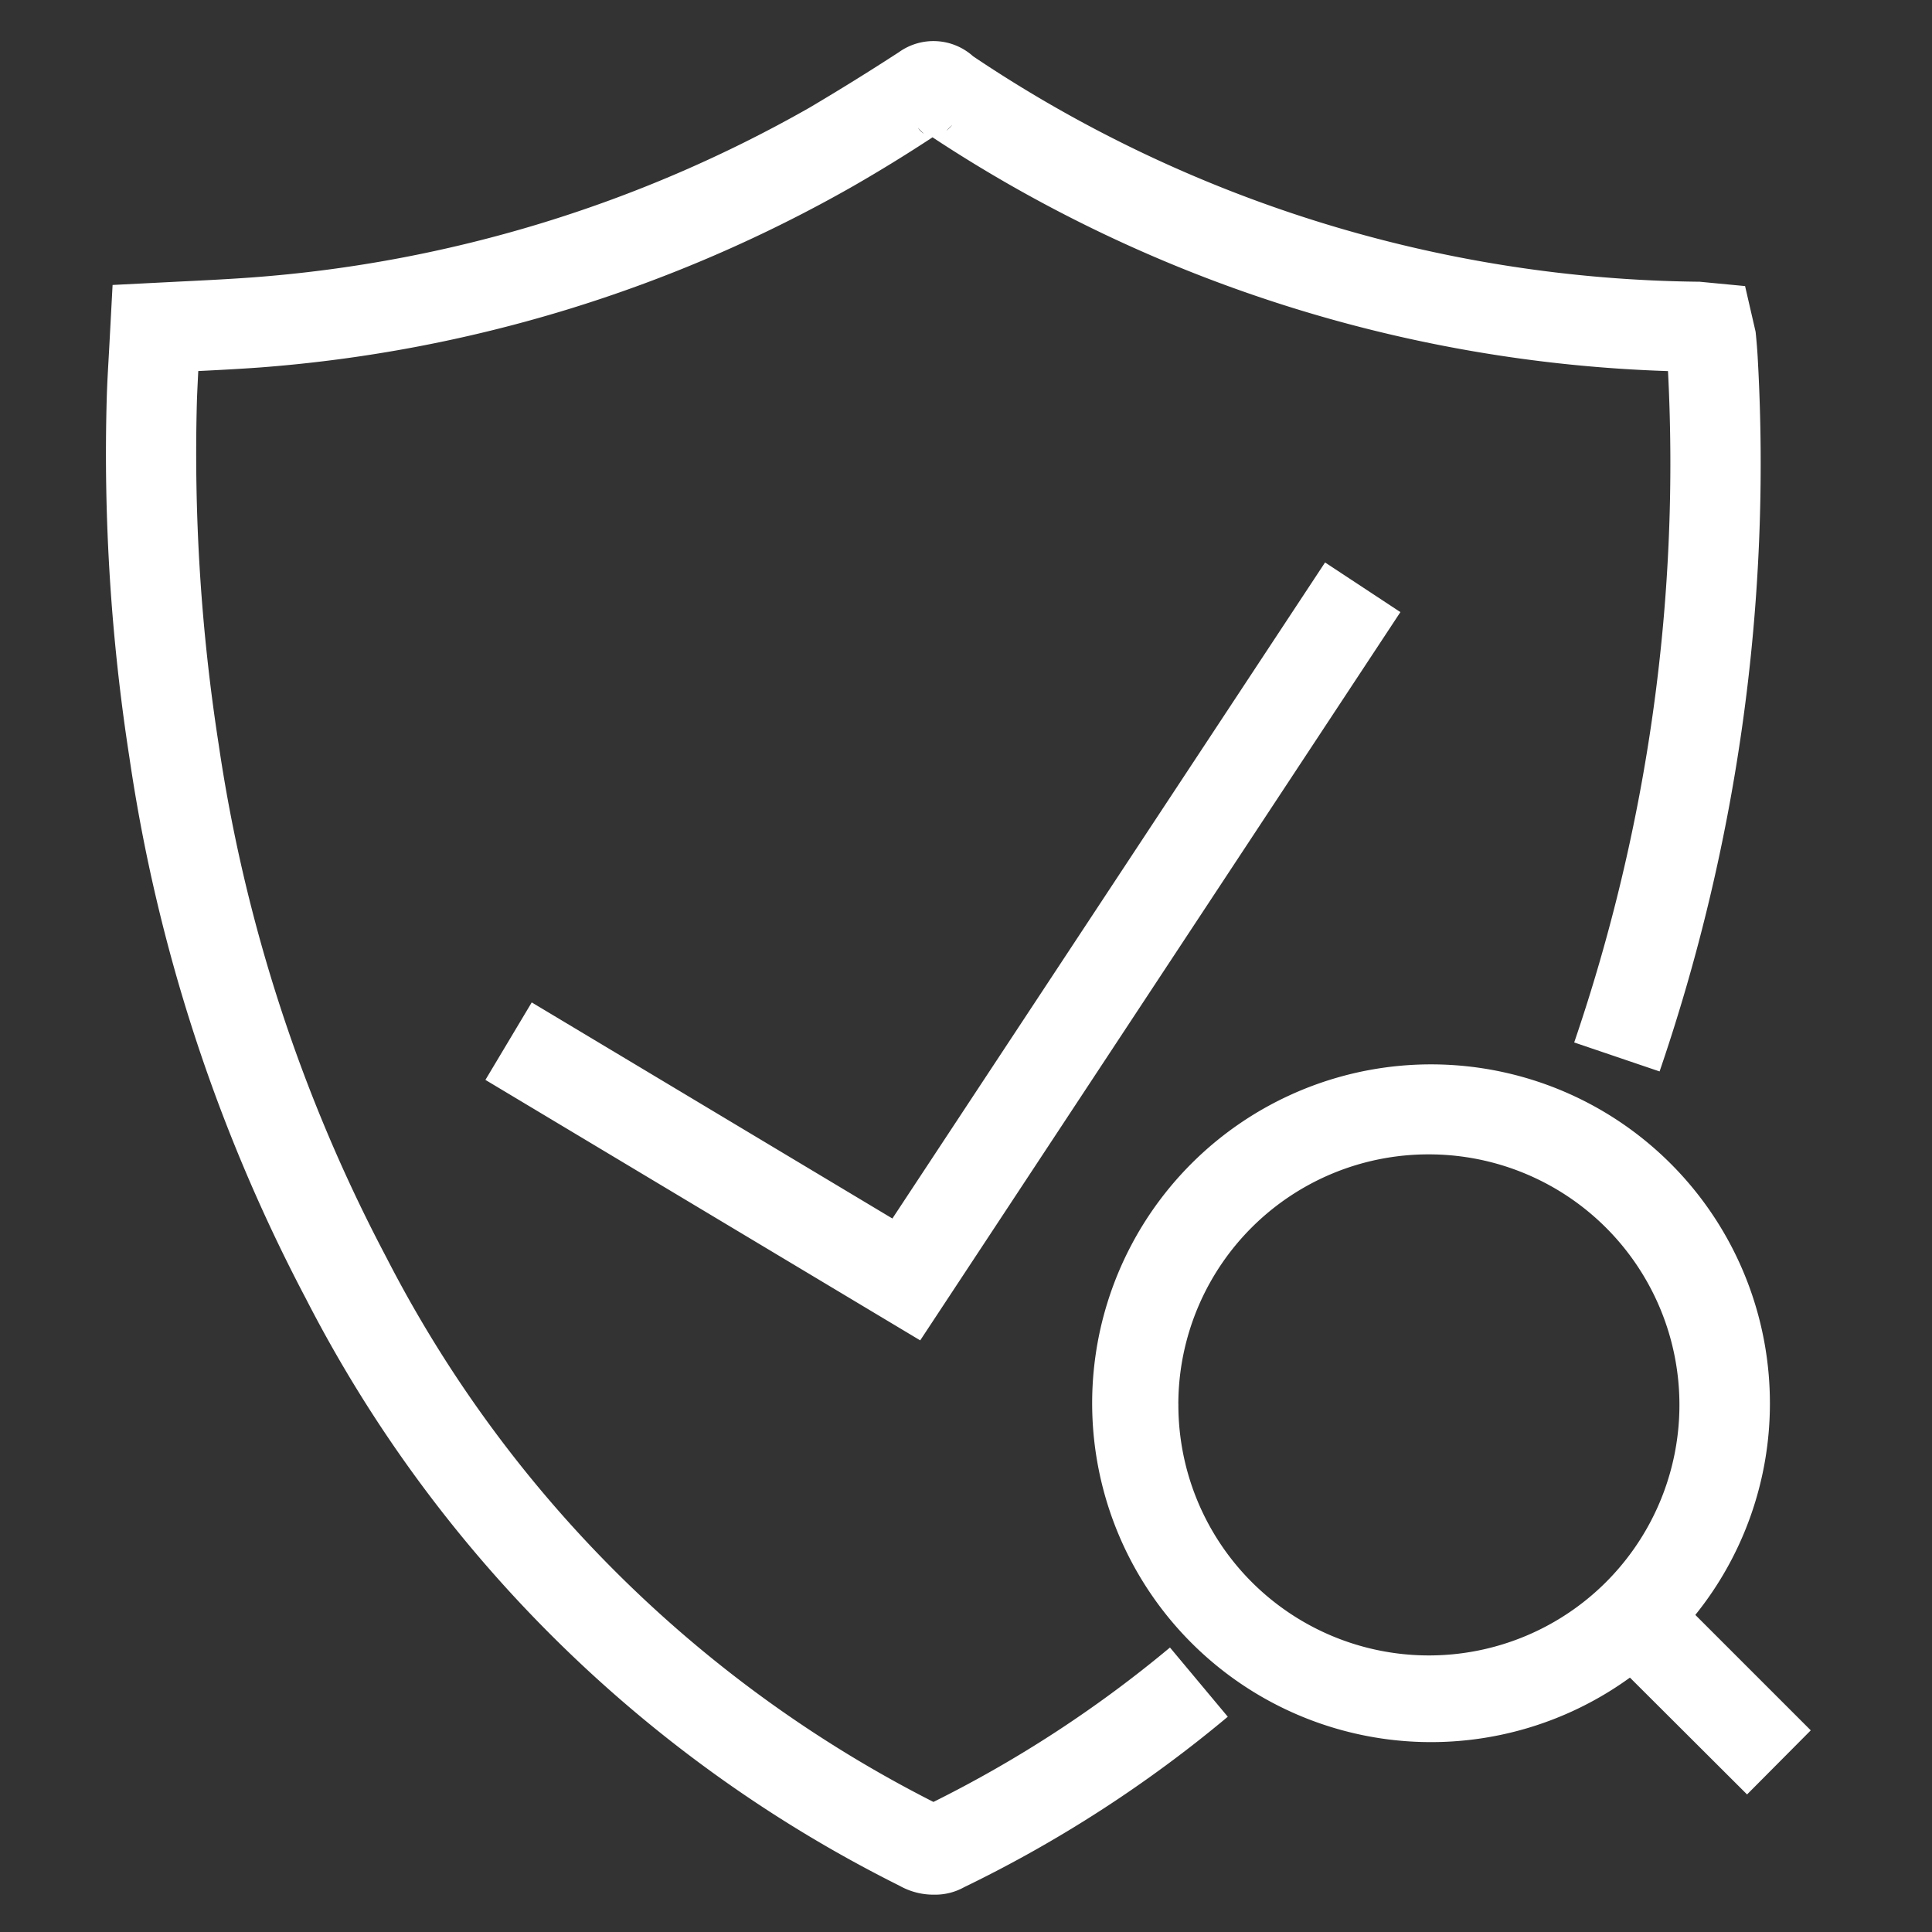 <svg width="40" height="40" xmlns="http://www.w3.org/2000/svg"><rect width="100%" height="100%" fill="#333333" stroke="none"/><path d="M18.623 39.042a27.71 27.71 0 0 1-12.287-12.15A34.836 34.836 0 0 1 2.68 15.687a40.935 40.935 0 0 1-.47-7.444c.009-.325.03-.654.048-.98L2.331 5.9l1.397-.071c.512-.025 1.01-.05 1.504-.086A27.433 27.433 0 0 0 16.758 2.23a51.614 51.614 0 0 0 1.855-1.151 1.228 1.228 0 0 1 1.535.087 27.448 27.448 0 0 0 15.04 4.667l.942.09.218.946c.02.196.036.387.046.582a38.887 38.887 0 0 1-2.034 14.732l-1.768-.6a37.089 37.089 0 0 0 1.942-13.9 29.371 29.371 0 0 1-15.227-4.84 32.27 32.27 0 0 1-1.624 1A29.28 29.28 0 0 1 5.371 7.609c-.42.03-.836.052-1.266.073-.01.206-.021.41-.028.614-.066 2.38.084 4.76.45 7.113a32.984 32.984 0 0 0 3.47 10.62 25.888 25.888 0 0 0 11.329 11.278 25.004 25.004 0 0 0 4.897-3.197l1.197 1.433a26.51 26.51 0 0 1-5.46 3.53 1.23 1.23 0 0 1-.615.154 1.43 1.43 0 0 1-.722-.185Zm.46-1.544.125-.093-.122.093h-.003Zm.497-.042-.098-.05.098.05Zm-.45-34.688a1.209 1.209 0 0 1-.125-.125.372.372 0 0 0 .125.125Zm.461-.06a.669.669 0 0 0 .125-.125l-.125.125Zm14.155 32.025a7.016 7.016 0 1 1 2.898-5.678 6.969 6.969 0 0 1-1.544 4.38l2.39 2.39-1.319 1.327-2.425-2.419Zm-9.349-5.678a5.187 5.187 0 1 0 5.187-5.155 5.178 5.178 0 0 0-5.188 5.17l.001-.015ZM10.05 22.358l.959-1.604 7.467 4.474 8.958-13.583 1.56 1.028-9.942 15.078-9.002-5.393Z" fill="#FFF" fill-rule="nonzero"/></svg>